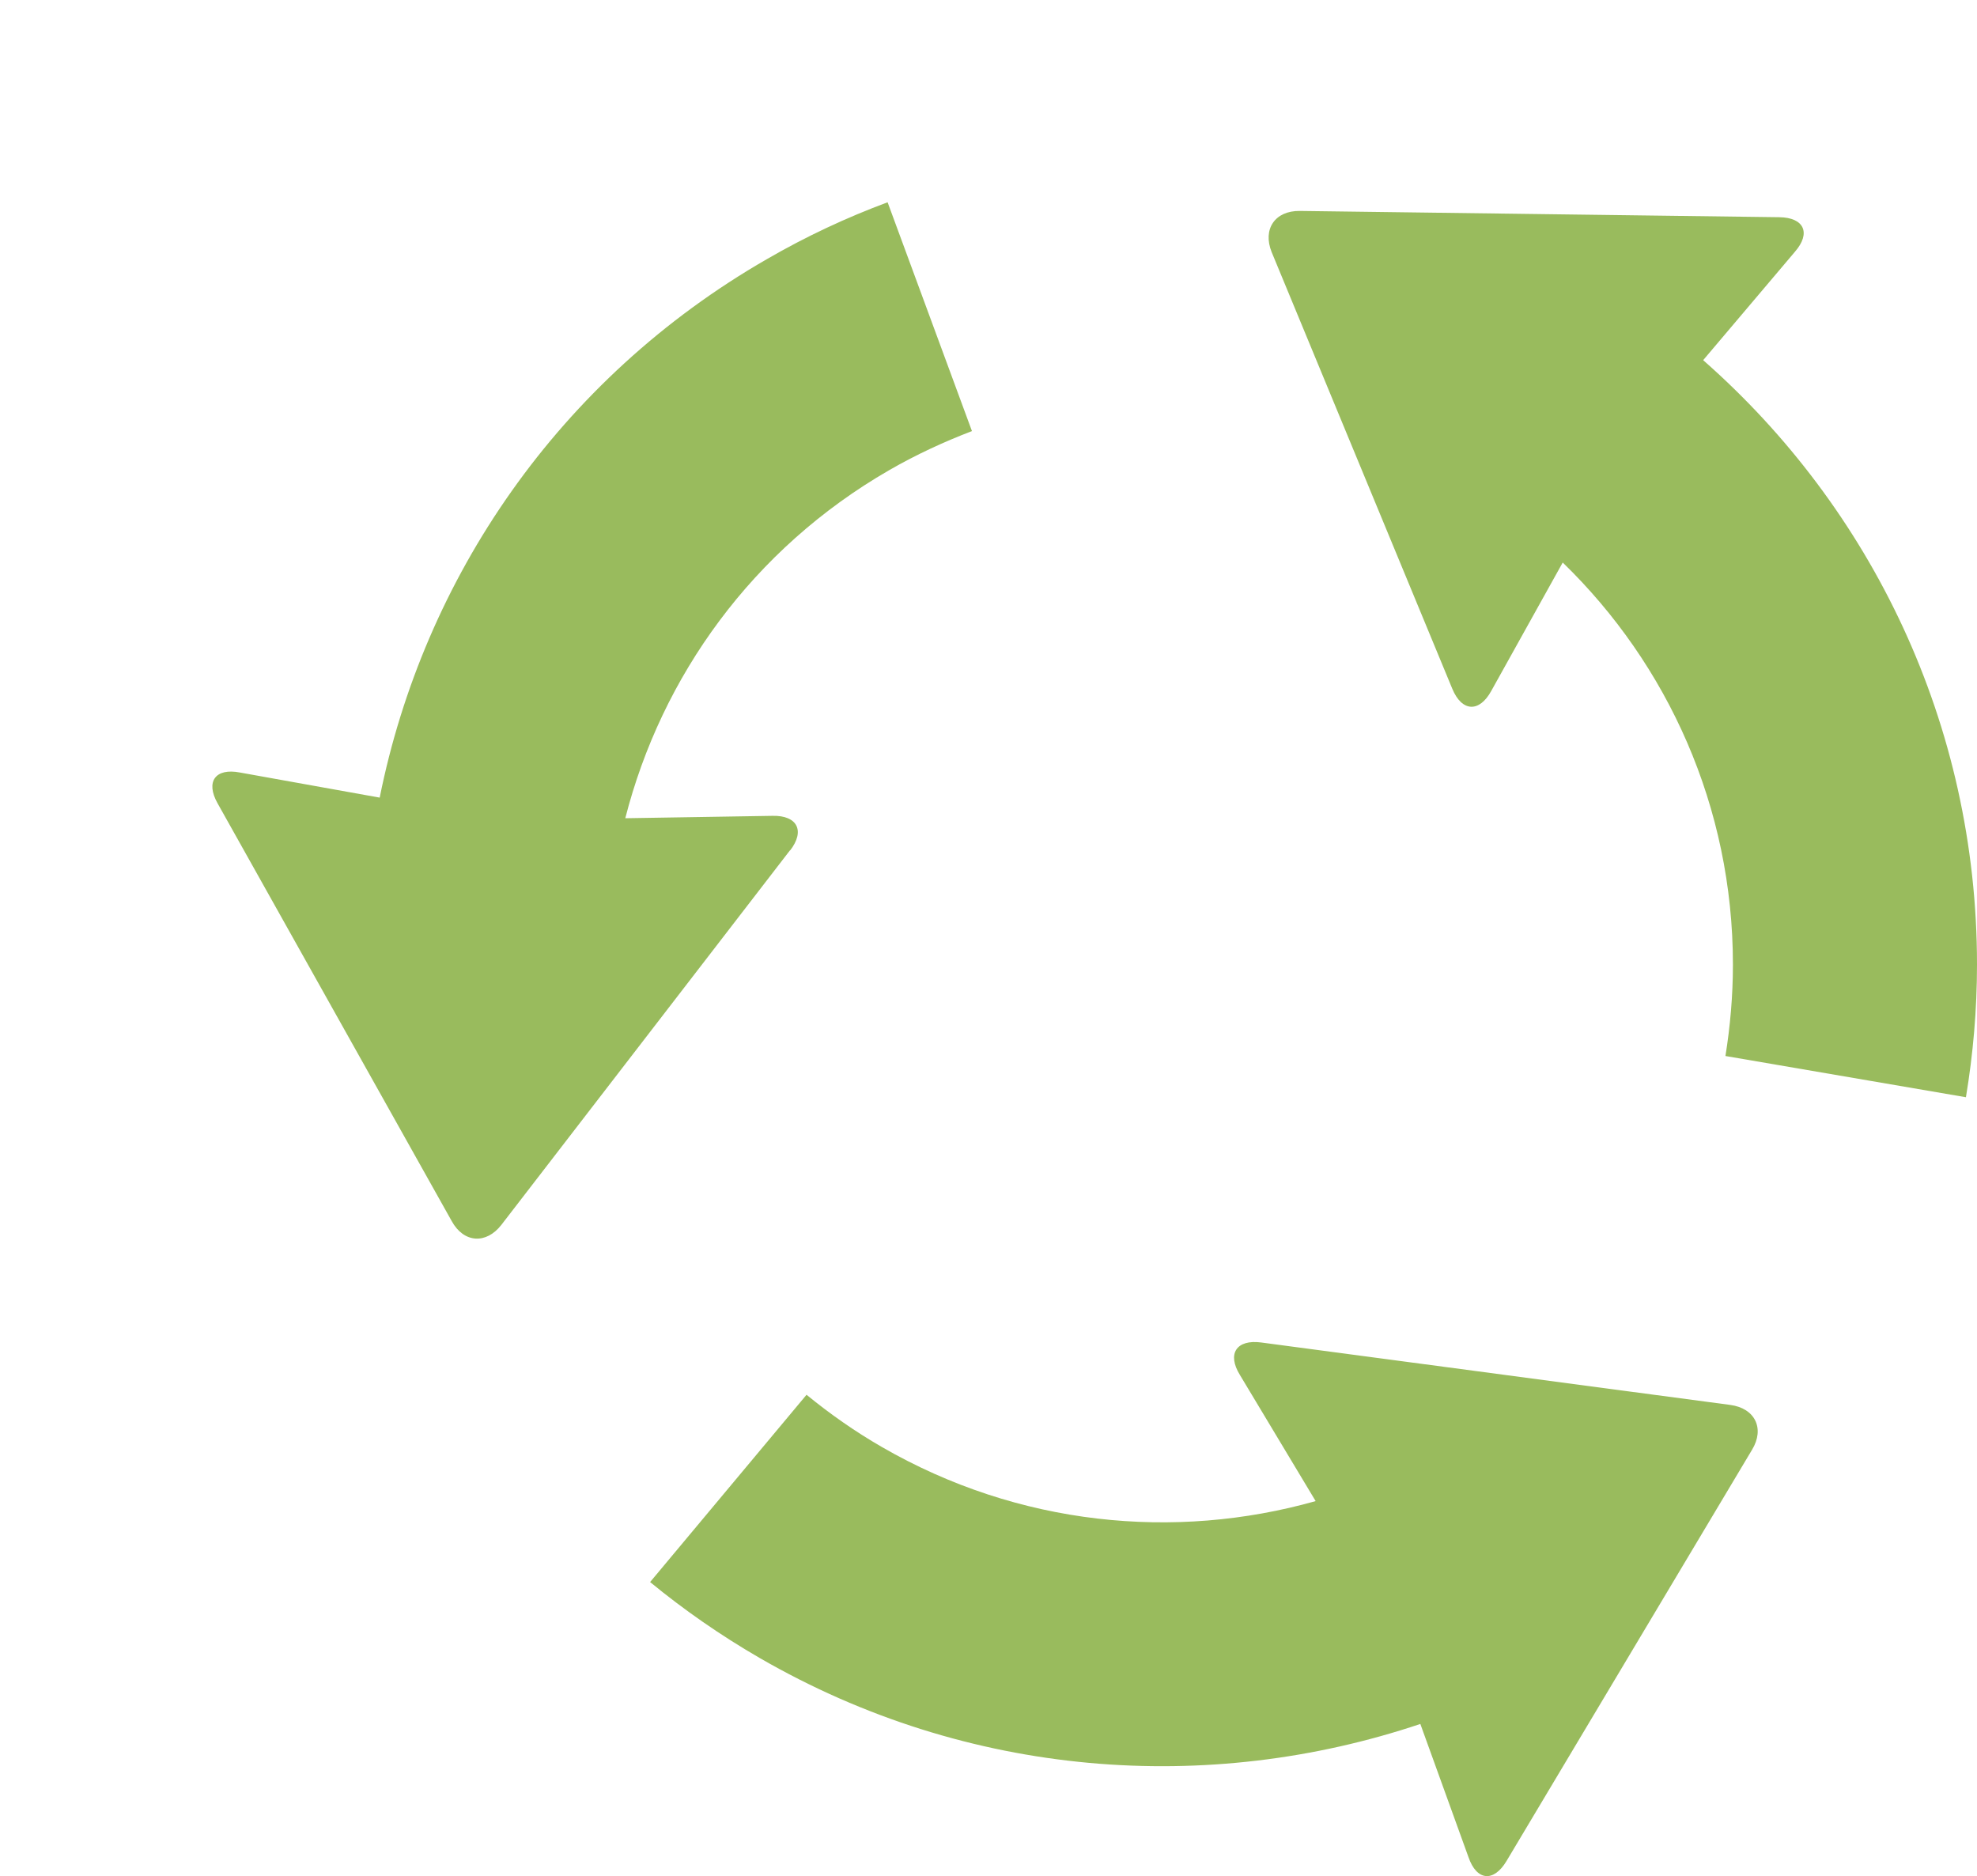 <svg fill="none" height="371" viewBox="0 0 391 371" width="391" xmlns="http://www.w3.org/2000/svg"><path d="m156.259 168.127-57.088 74.076c-3.017 3.899-7.454 3.603-9.821-.709l-46.321-82.642c-2.425-4.312-.414-7.029 4.437-6.084l27.627 4.962c8.696-43.3 35.318-82.76 76.611-106.506 7.75-4.489 15.736-8.211 23.841-11.224l16.682 45.249c-5.56 2.127-11.062 4.667-16.387 7.738-27.035 15.595-45.019 40.819-52.177 68.819l29.105-.473c4.911-.118 6.508 2.954 3.491 6.853zm185.935 109.696-92.76-12.346c-4.91-.65-6.804 2.245-4.201 6.439l14.968 24.928c-27.864 7.857-58.745 4.903-85.78-10.692-5.325-3.071-10.294-6.557-14.908-10.337l-30.94 37.038c6.685 5.493 13.902 10.515 21.652 15.004 41.293 23.865 88.797 27.114 130.681 13.055l9.524 26.346c1.598 4.667 4.97 5.021 7.514.768l48.569-81.342c2.543-4.194.591-8.211-4.319-8.861zm-5.324-206.633 18.103-21.384c3.253-3.721 1.833-6.793-3.077-6.852l-94.831-1.241c-4.91-.059-7.395 3.603-5.561 8.152l35.732 86.363c1.893 4.548 5.324 4.726 7.691.414l14.139-25.401c20.764 20.143 33.661 48.32 33.661 79.51 0 6.144-.532 12.169-1.479 18.076l47.563 8.152c1.42-8.565 2.189-17.308 2.189-26.228 0-47.612-20.942-90.321-54.13-119.502z" fill="#99bb5d"/></svg>